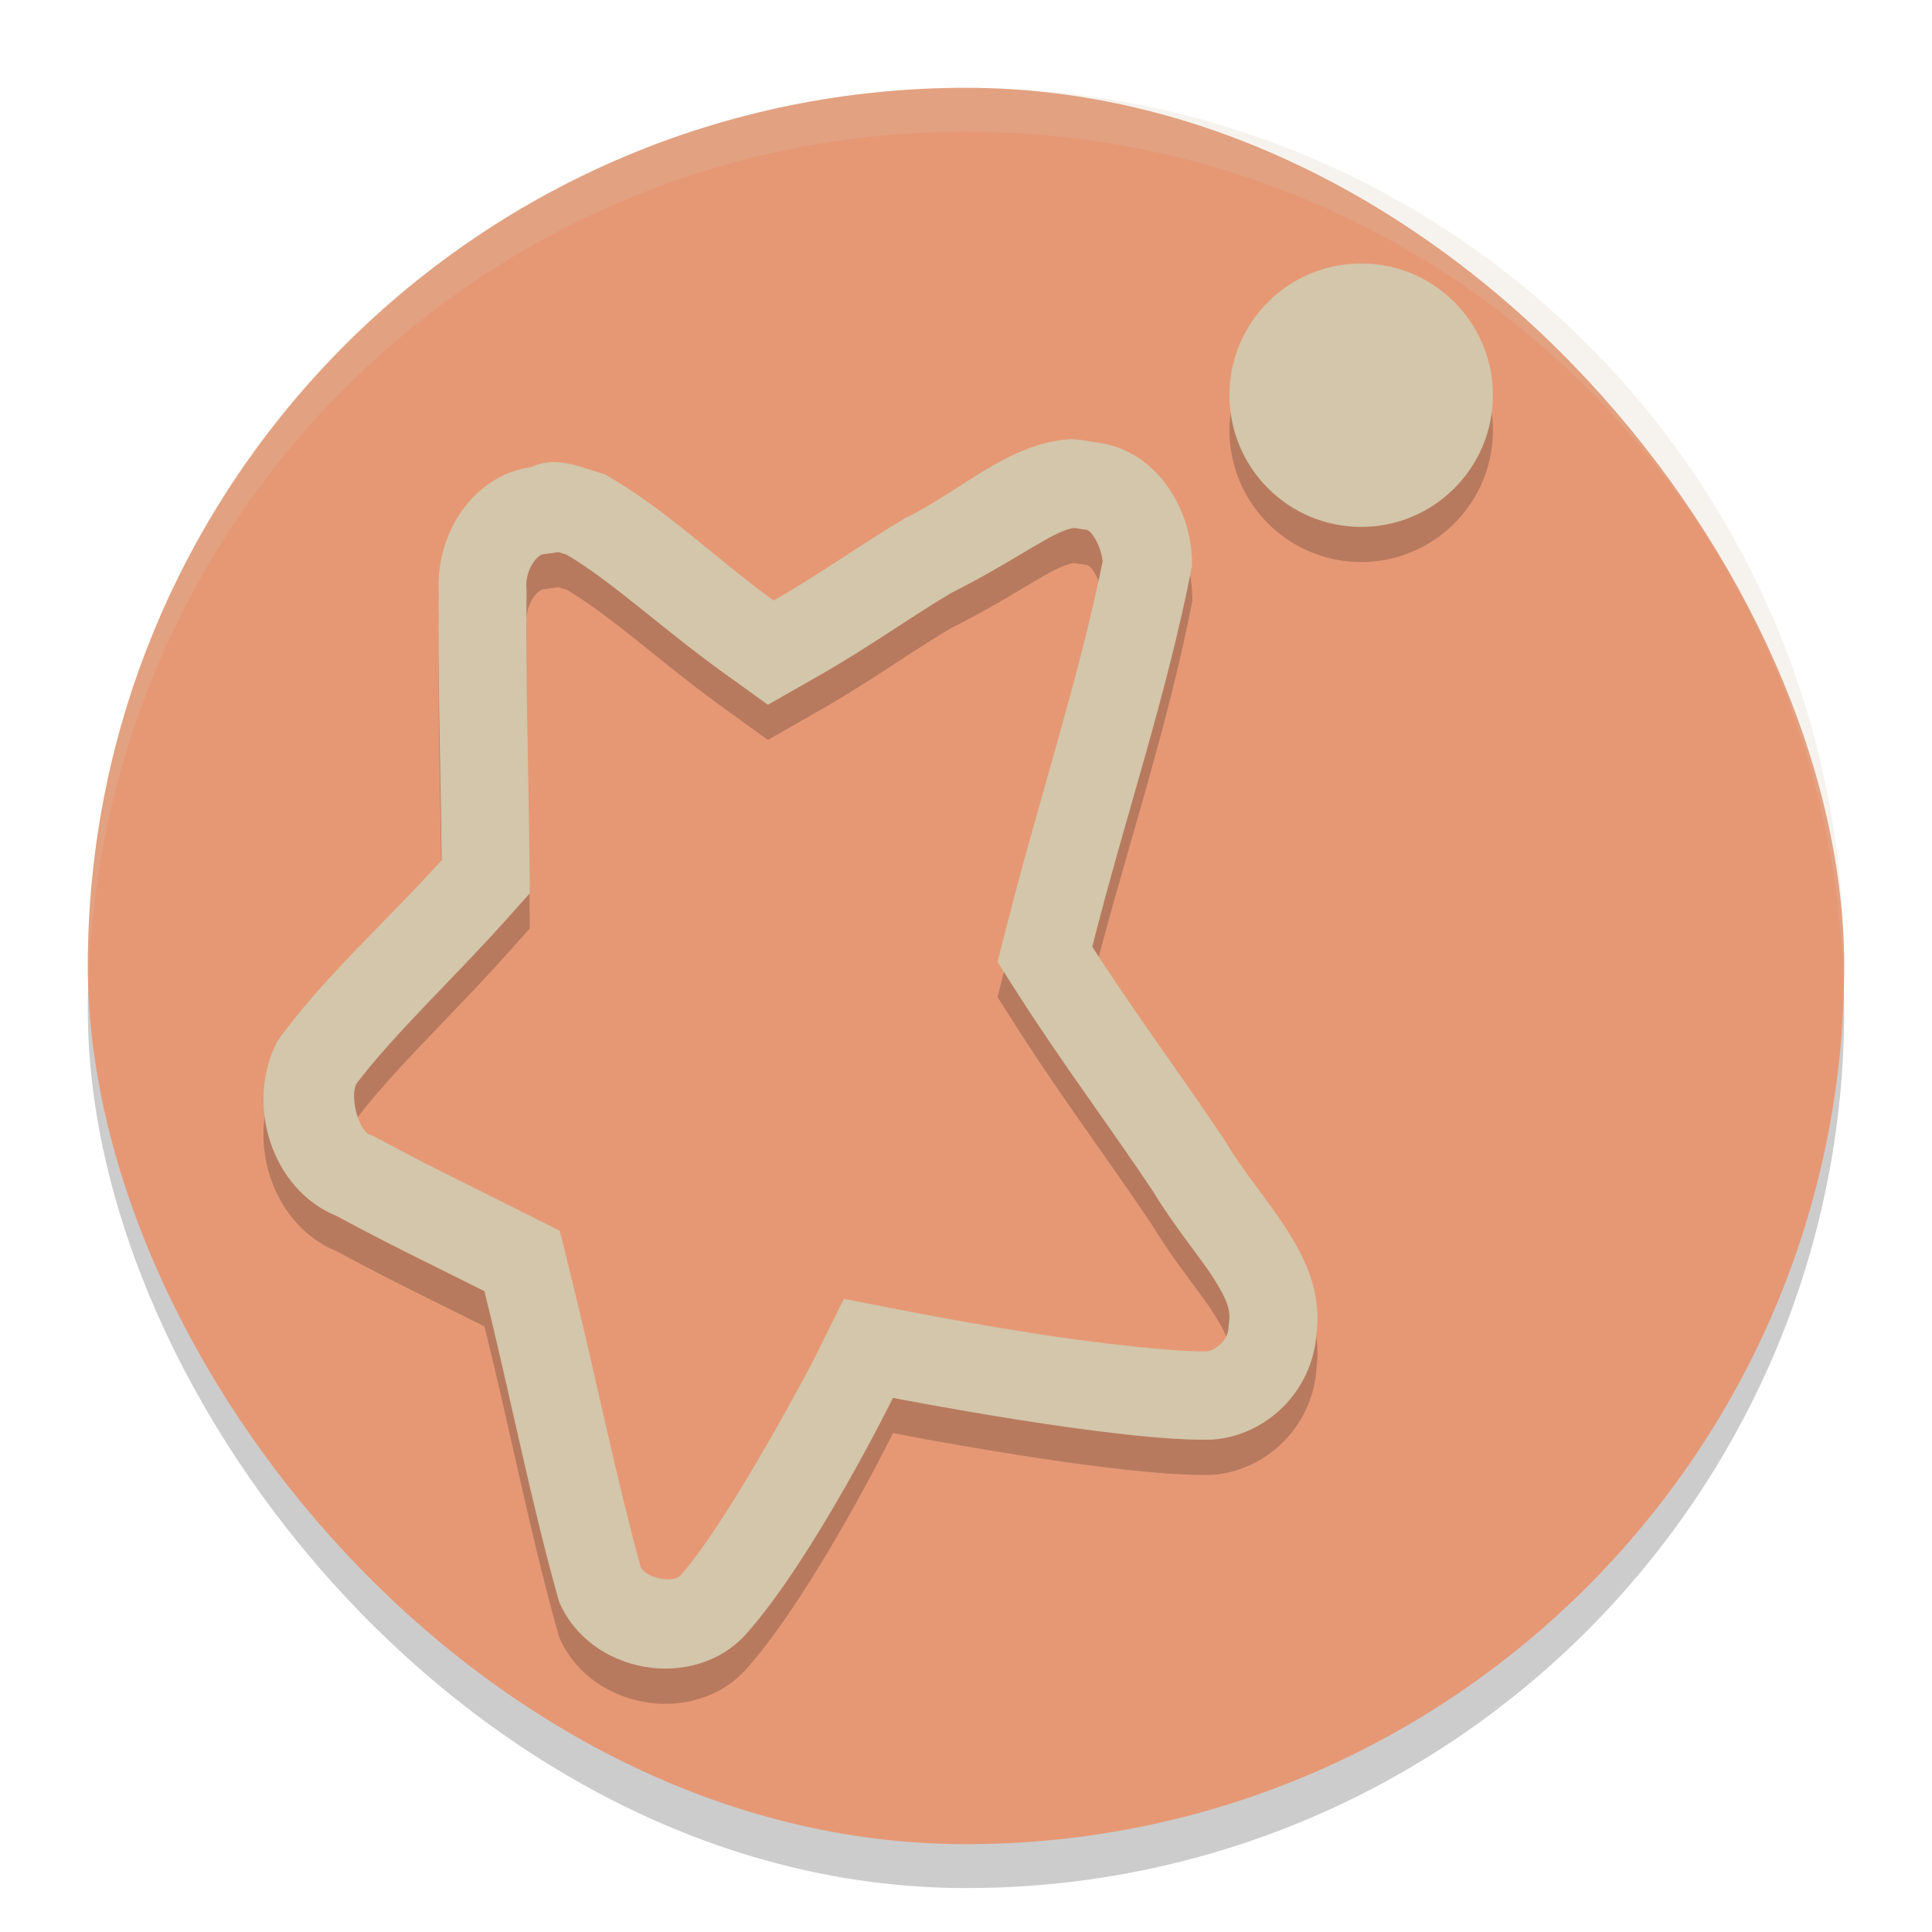 <svg xmlns="http://www.w3.org/2000/svg" width="22" height="22" version="1">
 <rect style="opacity:0.2" width="20" height="20" x="1" y="1.5" rx="10" ry="10"/>
 <rect style="fill:#e69875" width="20" height="20" x="1" y="1" rx="10" ry="10"/>
 <path style="opacity:0.2;fill:#d3c6aa" d="M 11,1 C 5.46,1 1,5.46 1,11 1,11.084 1.004,11.167 1.006,11.25 1.138,5.827 5.544,1.5 11,1.5 c 5.456,0 9.862,4.327 9.994,9.75 C 20.996,11.167 21,11.084 21,11 21,5.46 16.54,1 11,1 Z"/>
 <path style="opacity:0.2" d="m 15.5,3.4 a 1.5,1.5 0 0 0 -1.5,1.5 1.5,1.5 0 0 0 1.5,1.5 1.5,1.5 0 0 0 1.5,-1.5 1.5,1.5 0 0 0 -1.5,-1.5 z m -3.303,2 C 11.478,5.443 10.942,5.994 10.316,6.295 9.782,6.612 9.349,6.931 8.809,7.238 8.162,6.77 7.582,6.197 6.889,5.803 6.615,5.723 6.332,5.583 6.053,5.719 c -0.666,0.09 -1.092,0.758 -1.057,1.42 -0.012,1.019 0.022,2.038 0.033,3.057 -0.601,0.671 -1.336,1.321 -1.865,2.053 -0.38,0.707 -0.075,1.698 0.668,1.998 0.554,0.302 1.121,0.574 1.684,0.857 0.293,1.175 0.522,2.37 0.85,3.535 0.351,0.824 1.53,1.029 2.127,0.373 0.775,-0.87 1.676,-2.693 1.676,-2.693 0,0 2.596,0.507 3.635,0.475 0.621,-0.043 1.14,-0.556 1.186,-1.197 0.117,-0.876 -0.618,-1.496 -1.021,-2.176 -0.5,-0.754 -1.043,-1.478 -1.531,-2.24 0.369,-1.449 0.854,-2.867 1.139,-4.338 0.009,-0.662 -0.429,-1.337 -1.104,-1.404 -0.091,-0.016 -0.181,-0.035 -0.273,-0.037 z m 0.035,1.012 c 0.021,0.003 0.013,8.757e-4 0.062,0.01 l 0.039,0.006 0.037,0.004 c 0.055,0.005 0.166,0.174 0.186,0.361 -0.271,1.335 -0.72,2.689 -1.09,4.141 l -0.107,0.42 0.234,0.367 c 0.515,0.805 1.062,1.531 1.541,2.252 0.26,0.426 0.537,0.746 0.691,0.992 0.161,0.256 0.188,0.362 0.17,0.498 l -0.004,0.031 -0.002,0.029 c -0.01,0.141 -0.141,0.253 -0.252,0.266 -0.345,0.006 -1.241,-0.091 -1.986,-0.209 -0.758,-0.119 -1.391,-0.244 -1.391,-0.244 l -0.75,-0.146 -0.34,0.686 c 0,0 -0.95,1.818 -1.52,2.463 -0.083,0.091 -0.383,0.036 -0.453,-0.09 -0.296,-1.077 -0.521,-2.216 -0.812,-3.387 L 6.375,14.416 5.967,14.211 c -0.573,-0.289 -1.132,-0.558 -1.656,-0.844 l -0.051,-0.027 -0.053,-0.021 C 4.09,13.271 3.986,12.924 4.053,12.748 4.492,12.169 5.145,11.565 5.773,10.863 l 0.26,-0.291 -0.004,-0.389 C 6.018,9.15 5.985,8.14 5.996,7.15 V 7.117 l -0.002,-0.031 C 5.984,6.887 6.114,6.721 6.186,6.711 L 6.344,6.689 6.354,6.686 c 0.018,0.006 0.064,0.019 0.098,0.029 0.524,0.311 1.064,0.822 1.771,1.334 L 8.744,8.426 9.303,8.107 C 9.901,7.767 10.342,7.443 10.828,7.154 11.583,6.776 12.004,6.436 12.232,6.412 Z"/>
 <path style="fill:#d3c6aa" d="M 12.197,5 C 11.478,5.042 10.942,5.594 10.316,5.895 9.782,6.212 9.349,6.531 8.809,6.838 8.162,6.37 7.582,5.796 6.889,5.402 6.615,5.323 6.332,5.183 6.053,5.318 5.387,5.409 4.961,6.077 4.996,6.738 c -0.012,1.019 0.022,2.038 0.033,3.057 -0.601,0.671 -1.336,1.321 -1.865,2.053 -0.38,0.707 -0.075,1.698 0.668,1.998 0.554,0.302 1.121,0.574 1.684,0.857 0.293,1.175 0.522,2.37 0.85,3.535 0.351,0.824 1.53,1.029 2.127,0.373 0.775,-0.87 1.676,-2.693 1.676,-2.693 0,0 2.596,0.507 3.635,0.475 0.621,-0.043 1.14,-0.556 1.186,-1.197 0.117,-0.876 -0.618,-1.496 -1.021,-2.176 -0.5,-0.754 -1.043,-1.478 -1.531,-2.24 C 12.804,9.33 13.29,7.912 13.574,6.441 13.583,5.78 13.145,5.104 12.471,5.037 12.38,5.021 12.29,5.003 12.197,5 Z m 0.035,1.012 c 0.021,0.003 0.013,8.757e-4 0.062,0.01 l 0.039,0.006 0.037,0.004 c 0.055,0.005 0.166,0.174 0.186,0.361 -0.271,1.335 -0.72,2.689 -1.09,4.141 l -0.107,0.42 0.234,0.367 c 0.515,0.805 1.062,1.531 1.541,2.252 0.26,0.426 0.537,0.746 0.691,0.992 0.161,0.256 0.188,0.362 0.17,0.498 l -0.004,0.031 -0.002,0.029 c -0.01,0.141 -0.141,0.253 -0.252,0.266 -0.345,0.006 -1.241,-0.091 -1.986,-0.209 -0.758,-0.119 -1.391,-0.244 -1.391,-0.244 l -0.75,-0.146 -0.34,0.686 c 0,0 -0.95,1.818 -1.52,2.463 -0.083,0.091 -0.383,0.036 -0.453,-0.09 -0.296,-1.077 -0.521,-2.216 -0.812,-3.387 L 6.375,14.016 5.967,13.811 c -0.573,-0.289 -1.132,-0.558 -1.656,-0.844 l -0.051,-0.027 -0.053,-0.021 C 4.09,12.871 3.986,12.524 4.053,12.348 4.492,11.768 5.145,11.164 5.773,10.463 L 6.033,10.172 6.029,9.783 C 6.018,8.75 5.985,7.739 5.996,6.75 V 6.717 l -0.002,-0.031 c -0.011,-0.199 0.12,-0.365 0.191,-0.375 l 0.158,-0.021 0.01,-0.004 c 0.018,0.006 0.064,0.019 0.098,0.029 0.524,0.311 1.064,0.822 1.771,1.334 L 8.744,8.025 9.303,7.707 C 9.901,7.367 10.342,7.043 10.828,6.754 11.583,6.375 12.004,6.035 12.232,6.012 Z"/>
 <circle style="fill:#d3c6aa" cx="15.5" cy="4.5" r="1.5"/>
</svg>
